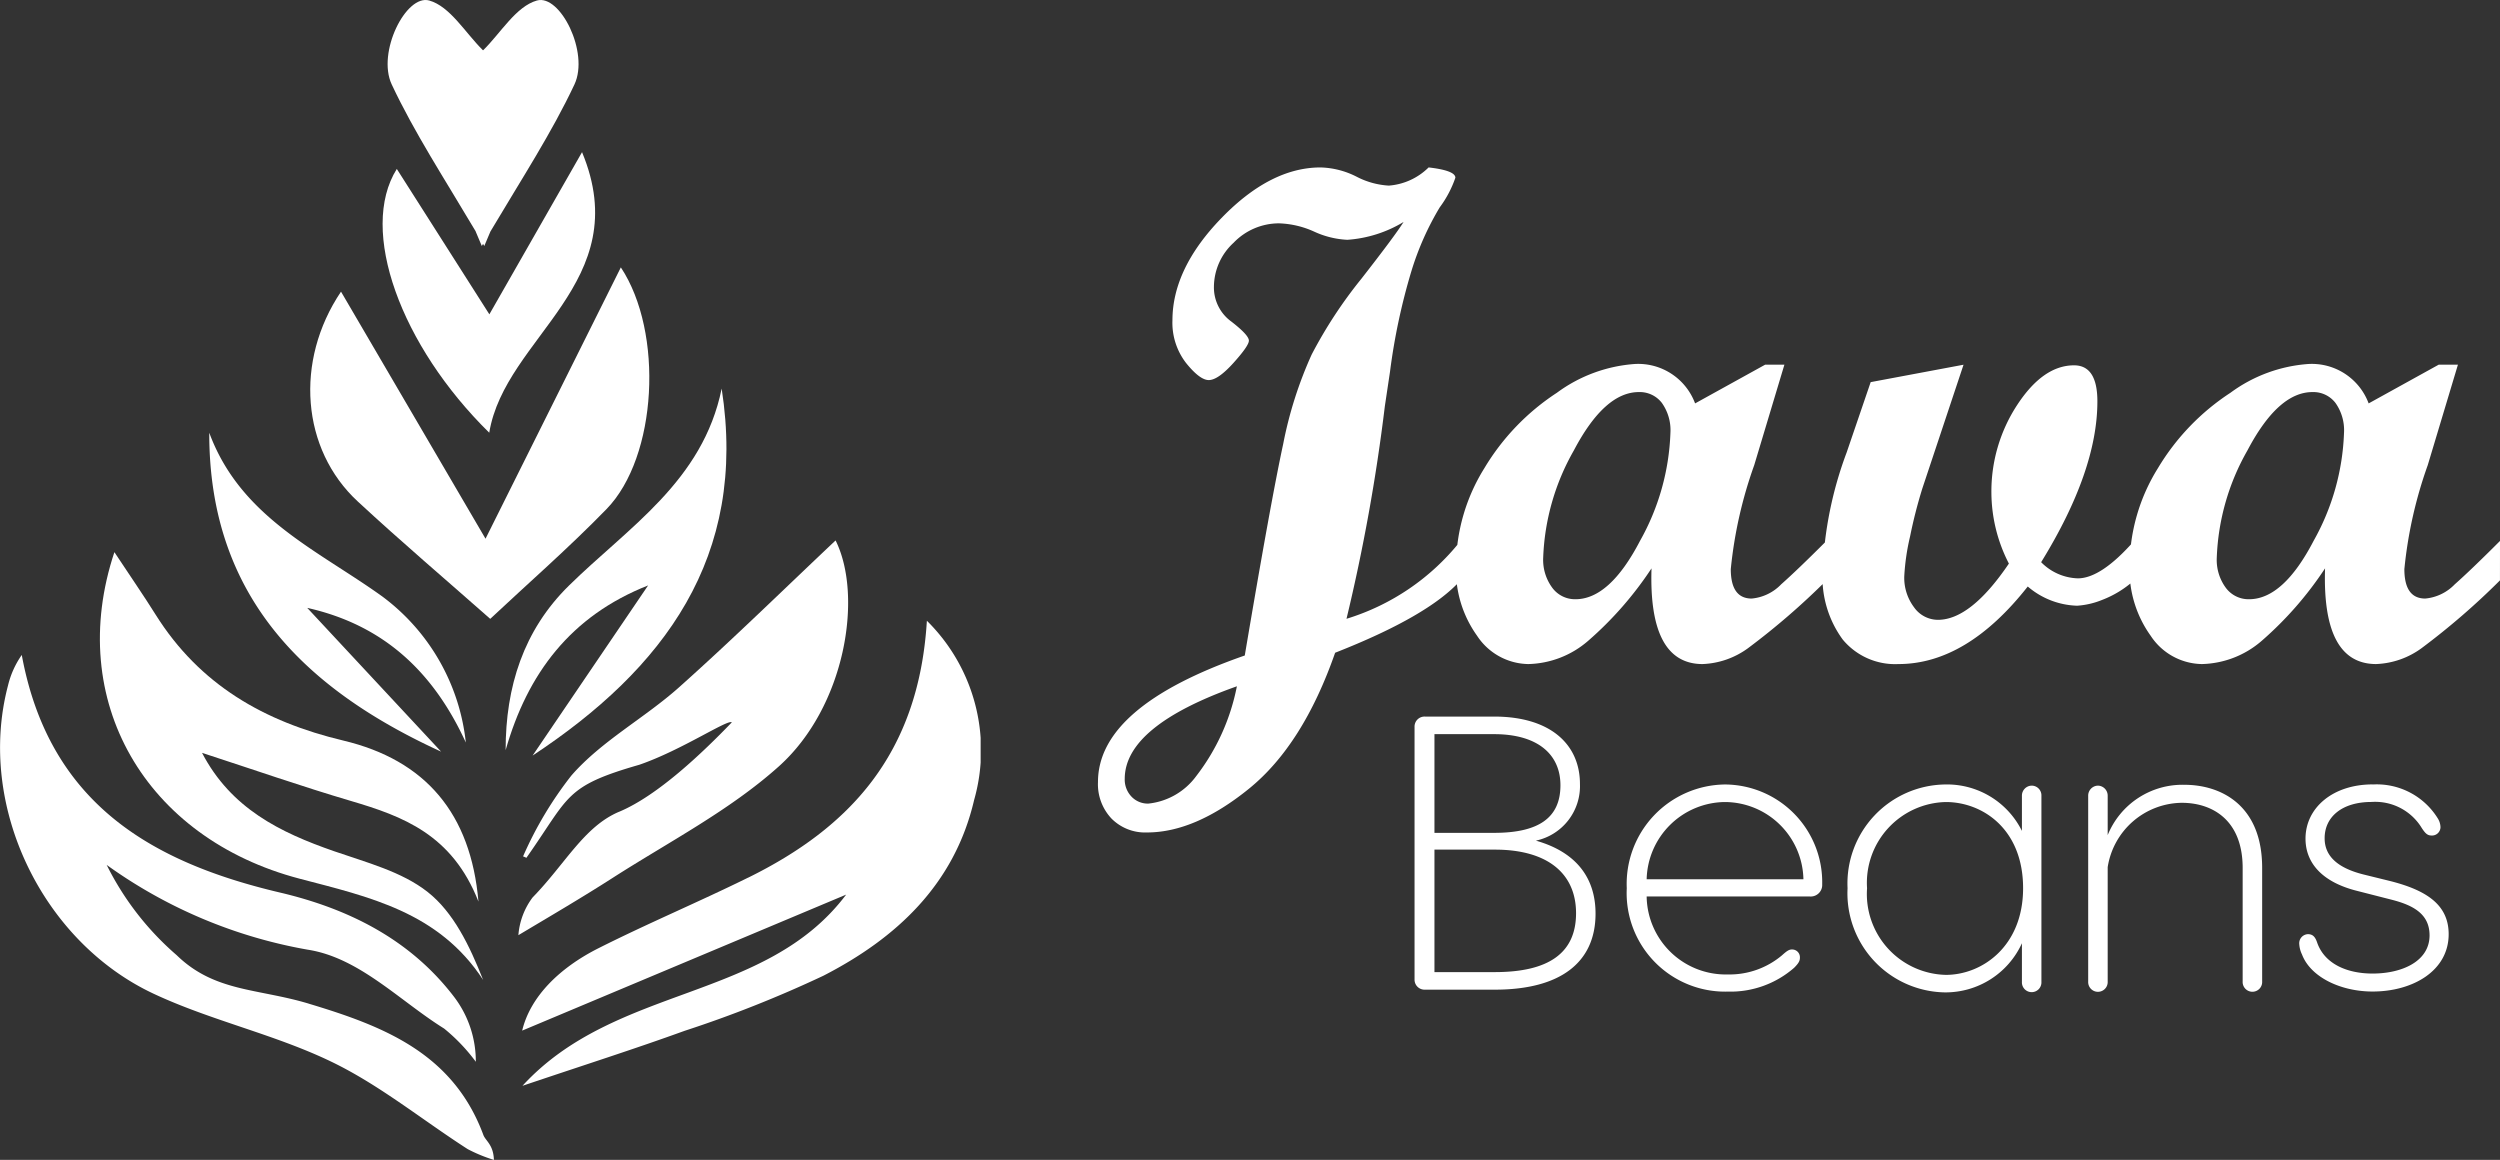 <svg xmlns="http://www.w3.org/2000/svg" xmlns:xlink="http://www.w3.org/1999/xlink" width="172.299" height="79.936" viewBox="0 0 172.299 79.936">
  <rect x="0" y="0" width="172.299" height="79.936" fill="#333333" stroke="none"/>
  <defs>
    <clipPath id="clip-path">
      <rect id="Rectangle_3" data-name="Rectangle 3" width="67.585" height="79.936" fill="#fff"/>
    </clipPath>
  </defs>
  <g id="Group_26" data-name="Group 26" transform="translate(-140 -48)">
    <g id="Group_4" data-name="Group 4" transform="translate(169 97)">
      <g id="Group_3" data-name="Group 3" transform="translate(-29 -49)" clip-path="url(#clip-path)">
        <path id="Path_2" data-name="Path 2" d="M53.842,100.277l-9.226-9.908c5.378,1.207,8.755,4.533,10.93,9.281A14.452,14.452,0,0,0,49.78,89.576c-4.453-3.2-9.761-5.437-11.917-11.278-.021,11.263,6.574,17.674,15.979,21.979" transform="translate(-23.441 -48.474)" fill="#fff"/>
        <path id="Path_3" data-name="Path 3" d="M31.835,122.409c4.78,1.255,9.586,2.285,12.648,6.975-.932-2.354-2.034-4.651-3.822-6.059s-4.228-2.038-6.45-2.81c-3.715-1.291-7.1-2.941-9.1-6.779,3.571,1.162,6.891,2.321,10.259,3.315,3.585,1.058,6.98,2.307,8.792,6.937-.526-6.06-3.633-9.746-9.32-11.1-5.452-1.3-9.9-3.845-12.934-8.684-.814-1.3-1.684-2.557-2.837-4.3-3.4,10.219,2.127,19.713,12.767,22.506" transform="translate(-11.187 -61.85)" fill="#fff"/>
        <path id="Path_4" data-name="Path 4" d="M76.2,15.953c.14.328.281.655.423,1,.029-.051.057-.1.087-.146.029.05.057.094.086.146.142-.344.283-.671.423-1,2.194-3.691,4.229-6.813,5.789-10.13,1.039-2.207-.988-6.239-2.584-5.788-1.442.407-2.491,2.232-3.7,3.424l-.013,0-.013,0C75.489,2.267,74.44.442,73,.035c-1.595-.451-3.622,3.58-2.584,5.788,1.56,3.317,3.6,6.439,5.79,10.13" transform="translate(-43.418 0)" fill="#fff"/>
        <path id="Path_5" data-name="Path 5" d="M82.973,27.53,76.586,38.707l-6.379-10.02c-2.645,4.211.265,12.179,6.371,18.18,1.081-6.611,10.139-10.339,6.395-19.337" transform="translate(-42.859 -17.044)" fill="#fff"/>
        <path id="Path_6" data-name="Path 6" d="M59.4,64.5c3.016,2.795,6.15,5.459,9.14,8.1,2.568-2.41,5.4-4.877,8.014-7.563,3.508-3.6,3.953-12.19.988-16.66l-9.326,18.7-9.96-17.028C55.035,54.837,55.535,60.917,59.4,64.5" transform="translate(-34.754 -29.949)" fill="#fff"/>
        <path id="Path_7" data-name="Path 7" d="M101.31,83.868,93.346,95.6c9.036-5.968,14.835-13.658,13.03-25.292-1.3,6.383-6.433,9.554-10.527,13.578-3.134,3.08-4.365,6.977-4.362,11.34,1.5-5.256,4.459-9.238,9.824-11.355" transform="translate(-56.639 -43.526)" fill="#fff"/>
        <path id="Path_8" data-name="Path 8" d="M110.057,130.017c-3.41,1.681-6.92,3.156-10.315,4.866-2.669,1.343-4.695,3.319-5.261,5.68l22.328-9.373c-5.561,7.388-15.885,6.175-22.308,13.177,4.319-1.457,7.766-2.553,11.163-3.786a82.379,82.379,0,0,0,9.575-3.8c5.019-2.578,9.031-6.282,10.389-12.108a12.531,12.531,0,0,0-3.255-12.358c-.561,9.249-5.395,14.292-12.316,17.705" transform="translate(-58.493 -69.533)" fill="#fff"/>
        <path id="Path_9" data-name="Path 9" d="M100.747,116.484c-2.423,1.017-3.717,3.6-5.971,5.91a4.961,4.961,0,0,0-.979,2.6c2.138-1.277,4.344-2.566,6.505-3.953,3.872-2.483,8.053-4.639,11.446-7.681,4.574-4.1,5.826-11.709,3.91-15.571-3.475,3.276-7.052,6.785-10.783,10.117-2.389,2.133-5.348,3.7-7.423,6.083a25.6,25.6,0,0,0-3.332,5.575,1.563,1.563,0,0,1,.228.1c3-4.253,2.595-4.921,7.784-6.415,2.91-1,6.111-3.163,6.374-2.921-2.006,2.082-5.092,5.039-7.759,6.158" transform="translate(-58.07 -60.542)" fill="#fff"/>
        <path id="Path_10" data-name="Path 10" d="M21.283,142.533c-3.507-1.058-6.487-.795-9.1-3.336a19.907,19.907,0,0,1-4.831-6.227,33.675,33.675,0,0,0,13.858,5.843c3.547.548,6.324,3.52,9.4,5.437a12.537,12.537,0,0,1,2.183,2.288,7.328,7.328,0,0,0-1.492-4.465c-3.042-3.988-7.314-6.095-12.014-7.2C10.411,132.78,3.381,128.711,1.5,118.5a6.2,6.2,0,0,0-.95,2.113c-2.173,8.262,2.344,17.631,10.036,21.235,3.953,1.853,8.33,2.792,12.257,4.689,3.32,1.6,6.259,4.009,9.391,6.021a10.487,10.487,0,0,0,1.806.743c-.033-1.054-.576-1.312-.727-1.719-2.091-5.645-6.89-7.5-12.026-9.046" transform="translate(0 -73.361)" fill="#fff"/>
      </g>
    </g>
    <g id="Group_5" data-name="Group 5" transform="translate(-6 12.46)">
      <path id="Path_20" data-name="Path 20" d="M-17.344-1.461Q-19.545,1-25.983,3.527q-2.22,6.358-5.94,9.372t-7.027,3.014a3.26,3.26,0,0,1-2.445-.957,3.453,3.453,0,0,1-.933-2.517q0-5.2,10.117-8.722,1.8-10.66,2.647-14.572A27.69,27.69,0,0,1-27.6-17.026a31.3,31.3,0,0,1,3.427-5.224q2.316-2.966,2.907-3.912a8.618,8.618,0,0,1-3.876,1.229,6.124,6.124,0,0,1-2.293-.567,6.315,6.315,0,0,0-2.411-.567,4.34,4.34,0,0,0-3.132,1.335,4.152,4.152,0,0,0-1.359,3.037,2.9,2.9,0,0,0,1.205,2.4q1.205.934,1.205,1.312,0,.355-1.064,1.536t-1.7,1.182q-.615,0-1.56-1.17a4.531,4.531,0,0,1-.945-2.943q0-3.569,3.38-7.056t6.831-3.486a5.788,5.788,0,0,1,2.458.626,5.471,5.471,0,0,0,2.245.626,4.362,4.362,0,0,0,2.742-1.253q1.844.213,1.844.709a7.5,7.5,0,0,1-1.079,2.044,19.7,19.7,0,0,0-1.945,4.372,42.8,42.8,0,0,0-1.482,6.96l-.354,2.364A128.256,128.256,0,0,1-25.2,1.187a16,16,0,0,0,7.859-5.366Zm-15.411,7.3q-7.729,2.742-7.729,6.382a1.7,1.7,0,0,0,.461,1.217,1.545,1.545,0,0,0,1.17.485,4.694,4.694,0,0,0,3.3-1.9A14.754,14.754,0,0,0-32.755,5.843Zm40.632-7.3a49.75,49.75,0,0,1-5.413,4.68A5.663,5.663,0,0,1-.656,4.307q-3.735,0-3.522-6.595A24.394,24.394,0,0,1-8.539,2.7a6.519,6.519,0,0,1-4.125,1.607A4.3,4.3,0,0,1-16.2,2.357,7.783,7.783,0,0,1-17.651-2.43,12.836,12.836,0,0,1-15.7-9.19a16.028,16.028,0,0,1,5-5.2,10.26,10.26,0,0,1,5.389-1.985,4.18,4.18,0,0,1,4.136,2.718l4.831-2.671H4.981L2.9-9.4A29.936,29.936,0,0,0,1.285-2.24q0,2.032,1.441,2.032a3.225,3.225,0,0,0,2.032-.981q1.11-.981,3.118-2.99Zm-17.3,1.3q2.364,0,4.456-4.03a16.311,16.311,0,0,0,2.092-7.434,3.247,3.247,0,0,0-.591-2.068,1.918,1.918,0,0,0-1.584-.745q-2.364,0-4.479,4.018a16.068,16.068,0,0,0-2.115,7.4,3.235,3.235,0,0,0,.626,2.068A1.948,1.948,0,0,0-9.426-.161Zm38.5-1.3a7.026,7.026,0,0,1-2.2,1.347,5.518,5.518,0,0,1-1.725.4,5.47,5.47,0,0,1-3.4-1.324Q17.544,4.307,12.84,4.307A4.689,4.689,0,0,1,9,2.617,7.249,7.249,0,0,1,7.616-2.1a26.2,26.2,0,0,1,1.655-8.178l1.655-4.846,6.4-1.2L14.488-7.8a33.431,33.431,0,0,0-.846,3.309,15.429,15.429,0,0,0-.4,2.742A3.371,3.371,0,0,0,13.916.395a2.02,2.02,0,0,0,1.643.863q2.269,0,4.893-3.876a10.744,10.744,0,0,1-1.205-4.846,10.869,10.869,0,0,1,1.785-6.1q1.785-2.718,3.912-2.718,1.607,0,1.607,2.482,0,4.8-3.876,11.086A3.7,3.7,0,0,0,25.2-1.6q1.607,0,3.876-2.576Zm25.22,0a49.749,49.749,0,0,1-5.413,4.68,5.663,5.663,0,0,1-3.12,1.087q-3.735,0-3.522-6.595A24.394,24.394,0,0,1,37.883,2.7a6.519,6.519,0,0,1-4.125,1.607,4.3,4.3,0,0,1-3.534-1.95A7.783,7.783,0,0,1,28.771-2.43a12.836,12.836,0,0,1,1.95-6.76,16.028,16.028,0,0,1,5-5.2,10.26,10.26,0,0,1,5.389-1.985,4.18,4.18,0,0,1,4.136,2.718l4.831-2.671H51.4L49.319-9.4A29.936,29.936,0,0,0,47.708-2.24q0,2.032,1.441,2.032a3.225,3.225,0,0,0,2.032-.981q1.11-.981,3.118-2.99ZM37-.161q2.364,0,4.456-4.03a16.311,16.311,0,0,0,2.092-7.434,3.247,3.247,0,0,0-.591-2.068,1.918,1.918,0,0,0-1.584-.745q-2.364,0-4.479,4.018a16.068,16.068,0,0,0-2.115,7.4A3.235,3.235,0,0,0,35.4-.953,1.948,1.948,0,0,0,37-.161Z" transform="translate(264 77)" fill="#fff"/>
      <path id="Path_21" data-name="Path 21" d="M-16.586-4.751a3.843,3.843,0,0,0,3.038-3.9c0-2.742-2.043-4.651-5.915-4.651h-4.759a.691.691,0,0,0-.726.726V4.793a.691.691,0,0,0,.726.726h4.812c4.49,0,6.936-1.855,6.936-5.242C-12.473-2.116-13.736-3.944-16.586-4.751Zm-6.99-7.339h4.113c3.011,0,4.57,1.4,4.57,3.522,0,2.285-1.559,3.28-4.57,3.28h-4.113Zm4.167,16.4h-4.167V-4.132h4.167c3.656,0,5.592,1.667,5.592,4.382C-13.817,2.992-15.7,4.309-19.409,4.309ZM-3.547-8.622a6.854,6.854,0,0,0-6.775,7.151A6.791,6.791,0,0,0-3.359,5.653a6.673,6.673,0,0,0,4.57-1.64c.323-.323.4-.484.4-.7A.536.536,0,0,0,1.05,2.75c-.188,0-.349.108-.672.4A5.609,5.609,0,0,1-3.359,4.471,5.454,5.454,0,0,1-8.951-.906H2.26a.793.793,0,0,0,.887-.833A6.738,6.738,0,0,0-3.547-8.622Zm0,1.21a5.434,5.434,0,0,1,5.4,5.323H-8.951A5.451,5.451,0,0,1-3.547-7.412Zm15.136-1.21A6.825,6.825,0,0,0,4.895-1.471a6.832,6.832,0,0,0,6.694,7.178A5.787,5.787,0,0,0,16.912,2.32V4.981a.673.673,0,1,0,1.344,0V-7.842a.672.672,0,0,0-.672-.7.689.689,0,0,0-.672.7v2.42A5.763,5.763,0,0,0,11.589-8.622ZM11.669,4.5A5.576,5.576,0,0,1,6.239-1.471a5.568,5.568,0,0,1,5.431-5.941c2.5,0,5.323,1.828,5.323,5.941C16.992,2.535,14.17,4.5,11.669,4.5ZM28.123-8.6a5.56,5.56,0,0,0-5.3,3.468V-7.842a.689.689,0,0,0-.672-.7.689.689,0,0,0-.672.7v12.8a.673.673,0,1,0,1.344,0V-2.923a5.236,5.236,0,0,1,5.108-4.436c2.1,0,4.194,1.183,4.194,4.49V4.954a.673.673,0,1,0,1.344,0V-2.869C33.473-7.251,30.569-8.6,28.123-8.6Zm12.958-.027c-2.742,0-4.624,1.613-4.624,3.737,0,1.64,1.1,2.984,3.549,3.6l2.312.591c1.506.376,2.688.968,2.688,2.473,0,1.8-1.909,2.635-3.925,2.635-1.774,0-3.307-.672-3.818-2.124-.134-.4-.3-.591-.645-.591a.628.628,0,0,0-.591.7,1.917,1.917,0,0,0,.188.7c.591,1.559,2.662,2.554,4.866,2.554,2.769,0,5.242-1.425,5.242-3.952,0-2.016-1.506-3.038-4.113-3.683l-1.747-.43c-1.828-.457-2.688-1.29-2.688-2.5,0-1.479,1.21-2.5,3.226-2.5a3.753,3.753,0,0,1,3.387,1.667c.3.484.457.645.753.645a.582.582,0,0,0,.618-.565,1.182,1.182,0,0,0-.188-.618A4.944,4.944,0,0,0,41.081-8.622Z" transform="translate(268.438 98.228)" fill="#fff"/>
    </g>
  </g>
</svg>
